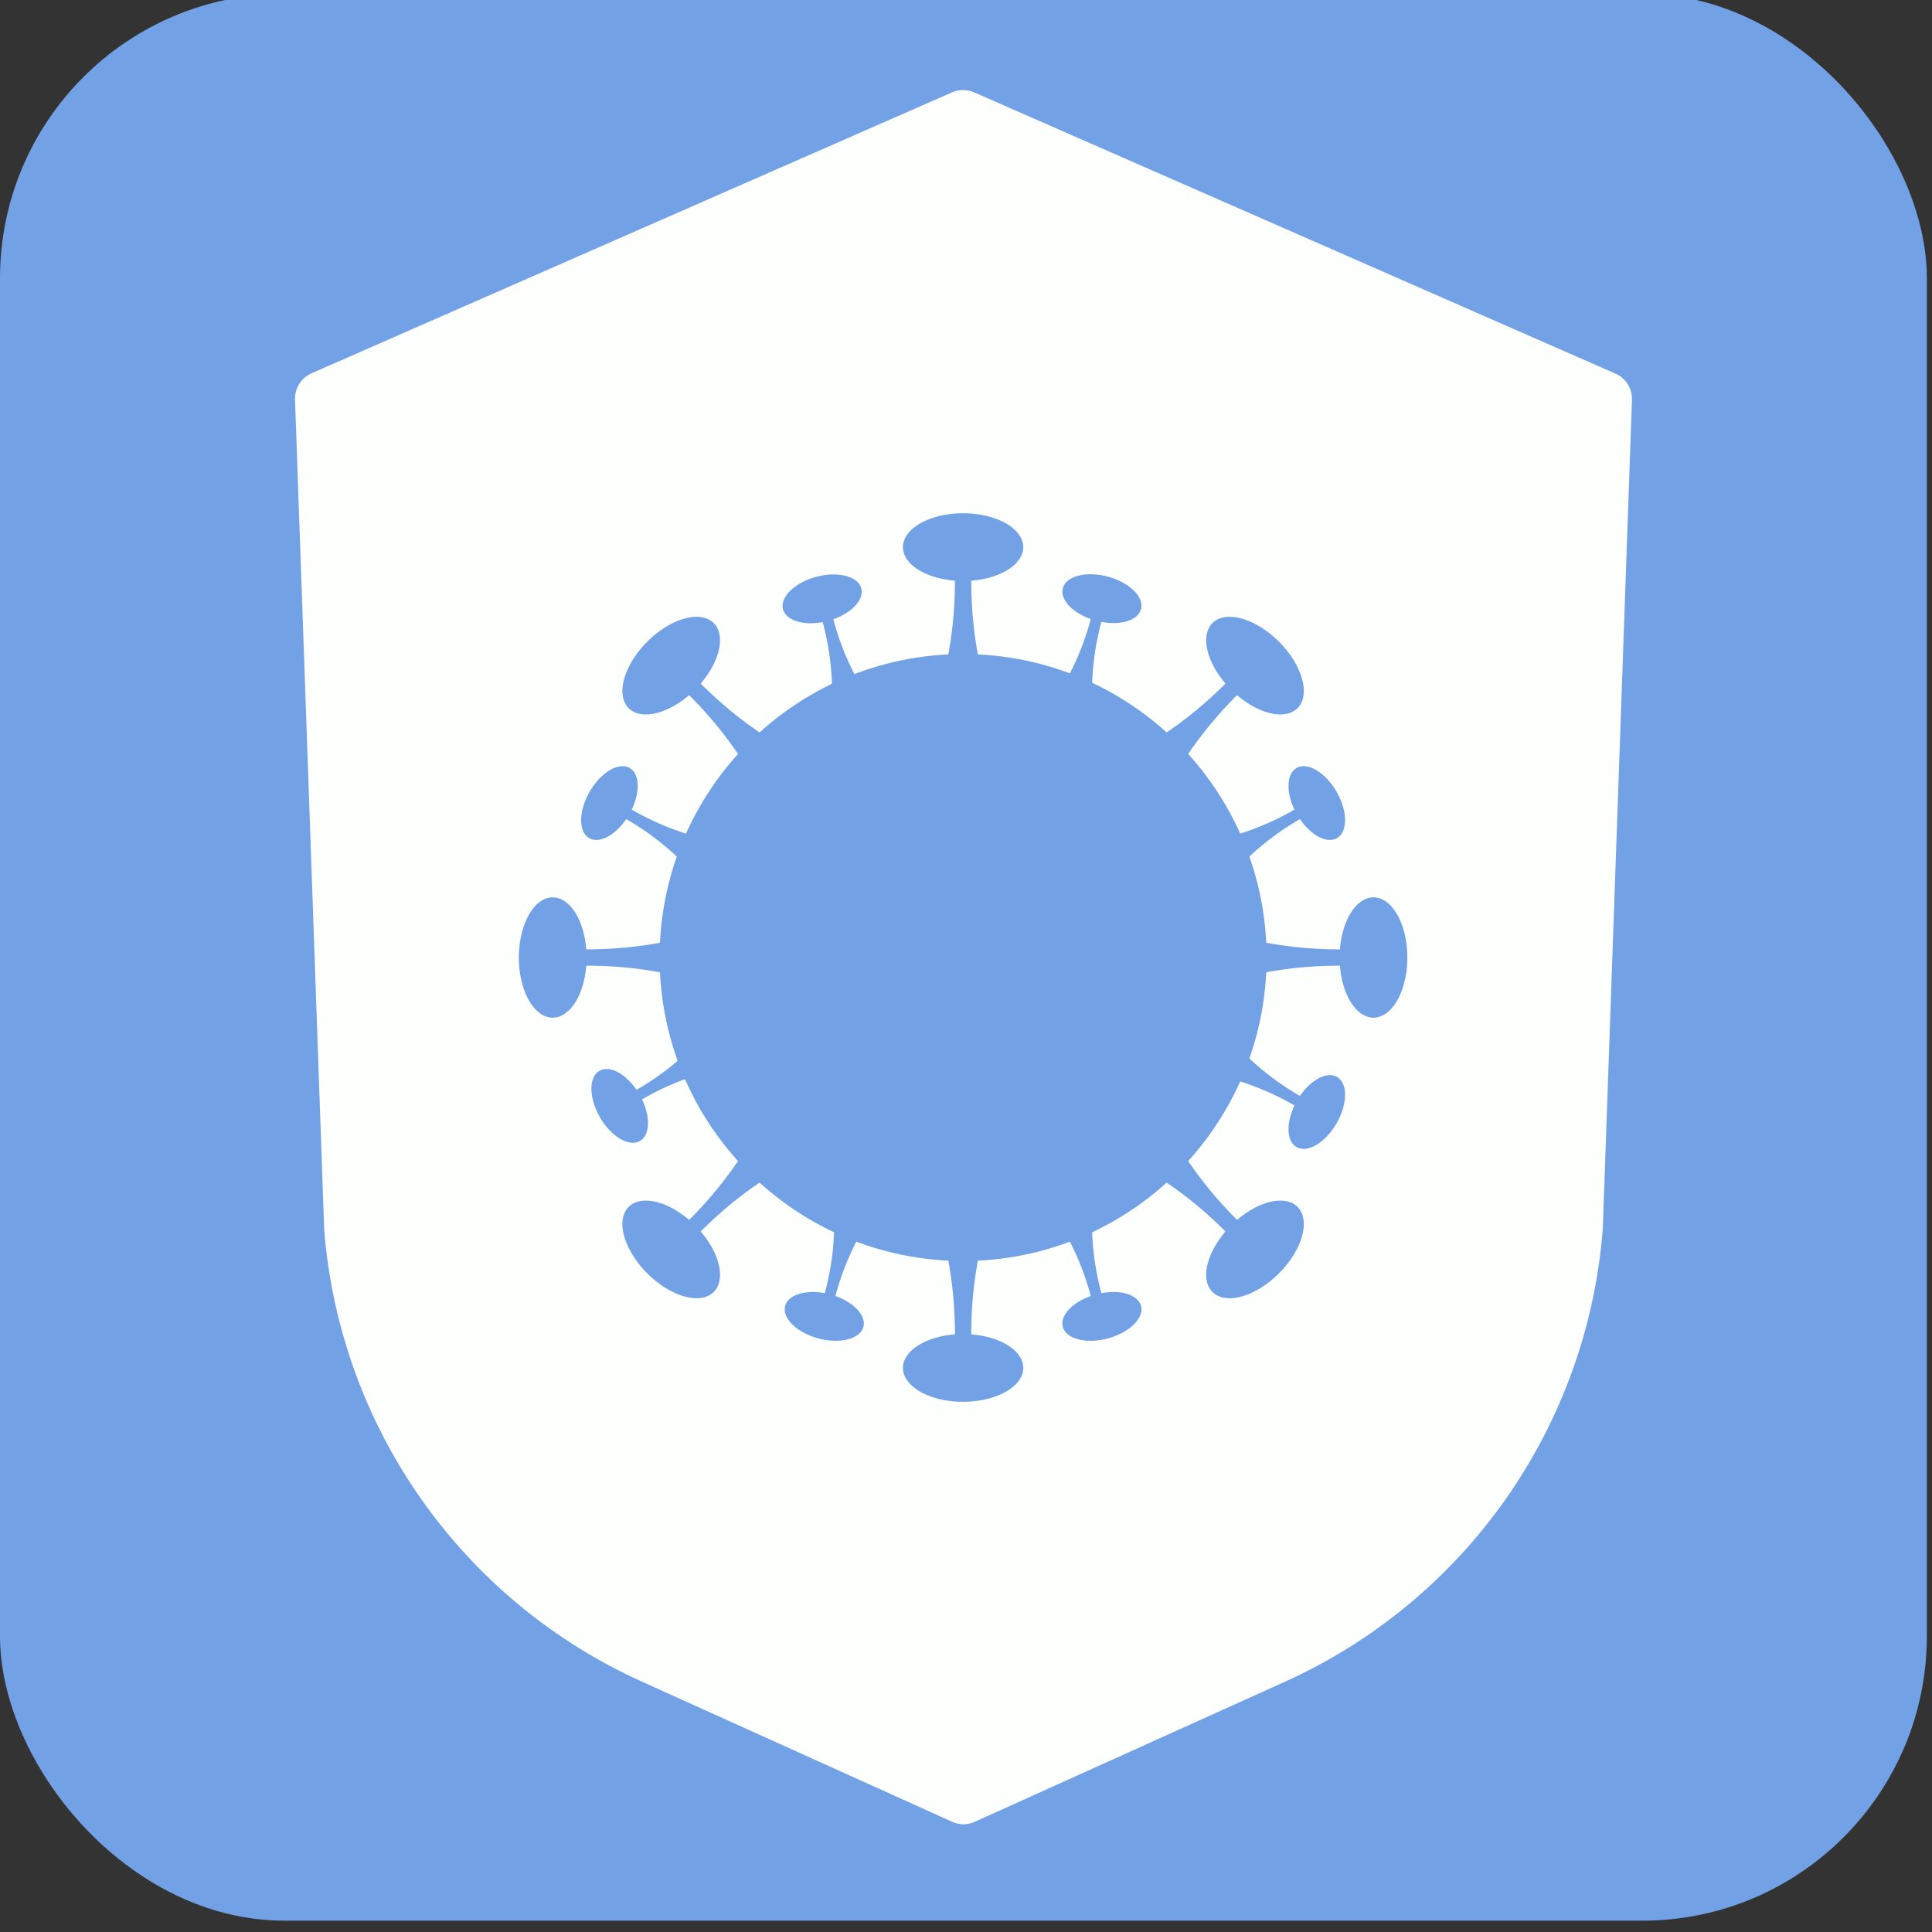 <?xml version="1.0" encoding="UTF-8" standalone="no"?>
<!-- Created with Inkscape (http://www.inkscape.org/) -->

<svg
   xmlns:dc="http://purl.org/dc/elements/1.1/"
   xmlns:cc="http://creativecommons.org/ns#"
   xmlns:rdf="http://www.w3.org/1999/02/22-rdf-syntax-ns#"
   xmlns:svg="http://www.w3.org/2000/svg"
   xmlns="http://www.w3.org/2000/svg"
   xmlns:sodipodi="http://sodipodi.sourceforge.net/DTD/sodipodi-0.dtd"
   xmlns:inkscape="http://www.inkscape.org/namespaces/inkscape"
   width="96"
   height="96"
   viewBox="0 0 25.4 25.4"
   version="1.1"
   id="svg8"
   inkscape:version="0.92.3 (2405546, 2018-03-11)"
   sodipodi:docname="icon_96x96.svg"
   inkscape:export-filename="D:\obrazy\ikonki\icon-72x72.png"
   inkscape:export-xdpi="13.500001"
   inkscape:export-ydpi="13.500001">
  <rect x="0" y="0" width="25.4" height="25.4" fill="#333333" stroke="none"/>
  <defs
     id="defs2">
    <inkscape:path-effect
       effect="skeletal"
       id="path-effect853"
       is_visible="true"
       pattern="M 0,5 C 0,2.24 2.24,0 5,0 7.76,0 10,2.24 10,5 10,7.76 7.76,10 5,10 2.24,10 0,7.76 0,5 Z"
       copytype="single_stretched"
       prop_scale="0.265"
       scale_y_rel="false"
       spacing="0"
       normal_offset="0"
       tang_offset="0"
       prop_units="false"
       vertical_pattern="false"
       fuse_tolerance="0" />
  </defs>
  <sodipodi:namedview
     id="base"
     pagecolor="#ffffff"
     bordercolor="#666666"
     borderopacity="1.0"
     inkscape:pageopacity="0"
     inkscape:pageshadow="2"
     inkscape:zoom="1.28"
     inkscape:cx="91.869455"
     inkscape:cy="239.90032"
     inkscape:document-units="mm"
     inkscape:current-layer="layer1"
     showgrid="false"
     inkscape:snap-global="true"
     inkscape:pagecheckerboard="true"
     inkscape:snap-bbox="true"
     inkscape:bbox-nodes="true"
     inkscape:bbox-paths="true"
     inkscape:snap-bbox-edge-midpoints="true"
     inkscape:snap-bbox-midpoints="true"
     inkscape:object-paths="true"
     inkscape:snap-intersection-paths="true"
     inkscape:snap-smooth-nodes="true"
     inkscape:snap-midpoints="true"
     inkscape:snap-object-midpoints="true"
     inkscape:snap-center="true"
     inkscape:snap-text-baseline="true"
     inkscape:snap-page="true"
     showguides="false"
     inkscape:guide-bbox="true"
     units="px"
     inkscape:snap-to-guides="true"
     inkscape:snap-grids="true"
     inkscape:snap-others="true"
     inkscape:window-width="958"
     inkscape:window-height="1018"
     inkscape:window-x="953"
     inkscape:window-y="0"
     inkscape:window-maximized="0">
    <sodipodi:guide
       position="-10.691,21.248"
       orientation="1,0"
       id="guide4660"
       inkscape:locked="false" />
  </sodipodi:namedview>
  <g
     inkscape:label="Layer 1"
     inkscape:groupmode="layer"
     id="layer1"
     transform="translate(0,-271.6)">
    <g
       id="g856"
       transform="matrix(0.187,0,0,0.187,5.7856245e-6,241.312)">
      <rect
         inkscape:export-ydpi="164"
         inkscape:export-xdpi="164"
         ry="20"
         y="161.533"
         x="7.1207683e-006"
         height="135.467"
         width="135.467"
         id="rect923"
         style="opacity:1;fill:#72a1e5;fill-opacity:1;stroke:none;stroke-width:20;stroke-linecap:round;stroke-linejoin:round;stroke-miterlimit:4;stroke-dasharray:none;stroke-opacity:1;paint-order:normal" />
      <g
         transform="matrix(0.149,0,0,0.149,-55.662,372.441)"
         id="g4658"
         style="fill:none">
        <path
           sodipodi:nodetypes="ccsccccccccsccccccc"
           style="fill:#fdfffc;fill-opacity:1;stroke:none;stroke-width:7.075;stroke-miterlimit:4;stroke-dasharray:none"
           inkscape:connector-curvature="0"
           d="M 1135.312,-1236.502 833.315,-1368.957 c -1.669,-0.74 -3.474,-1.122 -5.298,-1.122 -1.825,0 -3.63,0.382 -5.298,1.122 l -301.997,132.455 c -2.441,1.037 -4.508,2.792 -5.927,5.032 -1.42,2.239 -2.125,4.858 -2.02,7.508 l 13.775,391.801 c 3.641,45.717 19.492,89.619 45.899,127.116 26.406,37.497 62.398,67.215 104.216,86.048 l 146.053,65.963 c 1.71,0.816 3.58,1.239 5.475,1.239 1.894,0 3.764,-0.423 5.475,-1.239 l 146.053,-65.963 c 41.903,-18.883 77.953,-48.696 104.366,-86.311 26.412,-37.614 42.215,-81.645 45.749,-127.471 l 13.775,-391.183 c 0.08,-2.691 -0.681,-5.339 -2.166,-7.583 -1.486,-2.244 -3.628,-3.975 -6.134,-4.956 z"
           id="path4641" />
      </g>
      <g
         style="fill:#72a1e5;fill-opacity:1"
         transform="matrix(0.34,0,0,0.34,42.63,251.892)"
         id="g4639">
        <path
           sodipodi:nodetypes="sssssssssssssssss"
           inkscape:connector-curvature="0"
           id="path847"
           d="m 136.518,-66.487 c 0,8.664 -1.756,16.918 -4.931,24.426 -3.175,7.507 -7.77,14.268 -13.448,19.946 -5.678,5.678 -12.439,10.273 -19.946,13.448 -7.507,3.175 -15.762,4.931 -24.426,4.931 -8.664,0 -16.918,-1.756 -24.426,-4.931 C 41.833,-11.842 35.072,-16.437 29.394,-22.115 23.717,-27.793 19.122,-34.553 15.946,-42.061 12.771,-49.568 11.015,-57.822 11.015,-66.487 c 0,-8.664 1.756,-16.918 4.931,-24.426 3.175,-7.507 7.77,-14.268 13.448,-19.946 5.678,-5.678 12.439,-10.273 19.946,-13.448 7.507,-3.175 15.762,-4.931 24.426,-4.931 8.664,0 16.918,1.756 24.426,4.931 7.507,3.175 14.268,7.77 19.946,13.448 5.678,5.678 10.273,12.439 13.448,19.946 3.175,7.507 4.931,15.762 4.931,24.426 z"
           style="opacity:1;fill:#72a1e5;fill-opacity:1;stroke:none;stroke-width:18.343;stroke-linecap:round;stroke-linejoin:round;stroke-miterlimit:4;stroke-dasharray:none;stroke-opacity:1;paint-order:normal" />
        <path
           inkscape:connector-curvature="0"
           id="path849"
           d="m 73.767,-158.349 a 12.44,7.006 0 0 0 -12.44,7.005 12.44,7.006 0 0 0 10.752,6.933 c 0.006,12.906 -2.775,23.373 -6.58,32.944 h 16.535 c -3.805,-9.571 -6.586,-20.038 -6.579,-32.944 a 12.44,7.006 0 0 0 10.752,-6.933 12.44,7.006 0 0 0 -12.44,-7.005 z"
           style="opacity:1;fill:#72a1e5;fill-opacity:1;stroke:none;stroke-width:13.017;stroke-linecap:round;stroke-linejoin:round;stroke-miterlimit:4;stroke-dasharray:none;stroke-opacity:1;paint-order:normal" />
        <path
           style="opacity:1;fill:#72a1e5;fill-opacity:1;stroke:none;stroke-width:13.017;stroke-linecap:round;stroke-linejoin:round;stroke-miterlimit:4;stroke-dasharray:none;stroke-opacity:1;paint-order:normal"
           d="M 73.767,25.375 A 12.44,7.006 0 0 1 61.327,18.37 12.44,7.006 0 0 1 72.079,11.437 c 0.006,-12.906 -2.775,-23.373 -6.58,-32.944 H 82.034 C 78.229,-11.935 75.448,-1.469 75.454,11.437 a 12.44,7.006 0 0 1 10.752,6.933 12.44,7.006 0 0 1 -12.44,7.005 z"
           id="path868"
           inkscape:connector-curvature="0" />
        <path
           inkscape:connector-curvature="0"
           id="path870"
           d="m 165.628,-66.487 a 7.006,12.44 0 0 1 -7.005,12.44 7.006,12.44 0 0 1 -6.933,-10.752 c -12.906,-0.006 -23.373,2.775 -32.944,6.58 v -16.535 c 9.571,3.805 20.038,6.586 32.944,6.579 a 7.006,12.44 0 0 1 6.933,-10.752 7.006,12.44 0 0 1 7.005,12.44 z"
           style="opacity:1;fill:#72a1e5;fill-opacity:1;stroke:none;stroke-width:13.017;stroke-linecap:round;stroke-linejoin:round;stroke-miterlimit:4;stroke-dasharray:none;stroke-opacity:1;paint-order:normal" />
        <path
           style="opacity:1;fill:#72a1e5;fill-opacity:1;stroke:none;stroke-width:13.017;stroke-linecap:round;stroke-linejoin:round;stroke-miterlimit:4;stroke-dasharray:none;stroke-opacity:1;paint-order:normal"
           d="m -18.096,-66.487 a 7.006,12.44 0 0 0 7.005,12.44 7.006,12.44 0 0 0 6.933,-10.752 c 12.906,-0.006 23.373,2.775 32.944,6.58 v -16.535 c -9.571,3.805 -20.038,6.586 -32.944,6.579 a 7.006,12.44 0 0 0 -6.933,-10.752 7.006,12.44 0 0 0 -7.005,12.44 z"
           id="path872"
           inkscape:connector-curvature="0" />
        <path
           inkscape:connector-curvature="0"
           id="path874"
           d="m 8.458,-131.795 a 7.006,12.44 45 0 0 -3.843,13.75 7.006,12.44 45 0 0 12.505,-2.701 c 9.13,9.122 14.565,18.489 18.642,27.947 l 11.692,-11.692 c -9.458,-4.077 -18.826,-9.512 -27.947,-18.642 a 7.006,12.44 45 0 0 2.7,-12.505 7.006,12.44 45 0 0 -13.75,3.843 z"
           style="opacity:1;fill:#72a1e5;fill-opacity:1;stroke:none;stroke-width:13.017;stroke-linecap:round;stroke-linejoin:round;stroke-miterlimit:4;stroke-dasharray:none;stroke-opacity:1;paint-order:normal" />
        <path
           style="opacity:1;fill:#72a1e5;fill-opacity:1;stroke:none;stroke-width:13.017;stroke-linecap:round;stroke-linejoin:round;stroke-miterlimit:4;stroke-dasharray:none;stroke-opacity:1;paint-order:normal"
           d="m 139.075,-131.795 a 12.44,7.006 45 0 1 3.843,13.75 12.44,7.006 45 0 1 -12.505,-2.701 c -9.13,9.122 -14.565,18.489 -18.642,27.947 l -11.692,-11.692 c 9.458,-4.077 18.826,-9.512 27.947,-18.642 a 12.44,7.006 45 0 1 -2.7,-12.505 12.44,7.006 45 0 1 13.75,3.843 z"
           id="path876"
           inkscape:connector-curvature="0" />
        <path
           inkscape:connector-curvature="0"
           id="path878"
           d="m 139.075,-1.178 a 7.006,12.44 45 0 0 3.843,-13.75 7.006,12.44 45 0 0 -12.505,2.701 c -9.13,-9.122 -14.565,-18.489 -18.642,-27.947 l -11.692,11.692 c 9.458,4.077 18.826,9.512 27.947,18.642 a 7.006,12.44 45 0 0 -2.7,12.505 7.006,12.44 45 0 0 13.75,-3.843 z"
           style="opacity:1;fill:#72a1e5;fill-opacity:1;stroke:none;stroke-width:13.017;stroke-linecap:round;stroke-linejoin:round;stroke-miterlimit:4;stroke-dasharray:none;stroke-opacity:1;paint-order:normal" />
        <path
           style="opacity:1;fill:#72a1e5;fill-opacity:1;stroke:none;stroke-width:13.017;stroke-linecap:round;stroke-linejoin:round;stroke-miterlimit:4;stroke-dasharray:none;stroke-opacity:1;paint-order:normal"
           d="M 8.458,-1.178 A 12.44,7.006 45 0 1 4.615,-14.928 12.44,7.006 45 0 1 17.121,-12.227 c 9.13,-9.122 14.565,-18.489 18.642,-27.947 l 11.692,11.692 c -9.458,4.077 -18.826,9.512 -27.947,18.642 A 12.44,7.006 45 0 1 22.208,2.665 12.44,7.006 45 0 1 8.458,-1.178 Z"
           id="path880"
           inkscape:connector-curvature="0" />
        <path
           inkscape:connector-curvature="0"
           id="path882"
           d="m -1.321,-33.452 a 8.372,4.715 60 0 1 -0.103,-9.608 8.372,4.715 60 0 1 7.659,3.934 C 13.759,-43.465 18.924,-48.608 23.222,-54.047 l 5.564,9.637 c -6.859,1.003 -13.895,2.904 -21.415,7.251 a 8.372,4.715 60 0 1 -0.423,8.6 8.372,4.715 60 0 1 -8.269,-4.893 z"
           style="opacity:1;fill:#72a1e5;fill-opacity:1;stroke:none;stroke-width:8.761;stroke-linecap:round;stroke-linejoin:round;stroke-miterlimit:4;stroke-dasharray:none;stroke-opacity:1;paint-order:normal" />
        <path
           style="opacity:1;fill:#72a1e5;fill-opacity:1;stroke:none;stroke-width:8.761;stroke-linecap:round;stroke-linejoin:round;stroke-miterlimit:4;stroke-dasharray:none;stroke-opacity:1;paint-order:normal"
           d="m 150.982,-100.783 a 8.372,4.715 60 0 1 0.103,9.608 8.372,4.715 60 0 1 -7.659,-3.934 c -7.524,4.34 -12.689,9.482 -16.987,14.921 l -5.564,-9.637 c 6.859,-1.003 13.895,-2.904 21.415,-7.251 a 8.372,4.715 60 0 1 0.423,-8.6 8.372,4.715 60 0 1 8.269,4.893 z"
           id="path884"
           inkscape:connector-curvature="0" />
        <path
           inkscape:connector-curvature="0"
           id="path886"
           d="m 150.982,-32.19 a 4.715,8.372 30 0 0 0.103,-9.608 4.715,8.372 30 0 0 -7.659,3.934 c -7.524,-4.34 -12.689,-9.482 -16.987,-14.921 l -5.564,9.637 c 6.859,1.003 13.895,2.904 21.415,7.251 a 4.715,8.372 30 0 0 0.423,8.6 4.715,8.372 30 0 0 8.269,-4.893 z"
           style="opacity:1;fill:#72a1e5;fill-opacity:1;stroke:none;stroke-width:8.761;stroke-linecap:round;stroke-linejoin:round;stroke-miterlimit:4;stroke-dasharray:none;stroke-opacity:1;paint-order:normal" />
        <path
           style="opacity:1;fill:#72a1e5;fill-opacity:1;stroke:none;stroke-width:8.761;stroke-linecap:round;stroke-linejoin:round;stroke-miterlimit:4;stroke-dasharray:none;stroke-opacity:1;paint-order:normal"
           d="m -3.449,-100.783 a 4.715,8.372 30 0 0 -0.103,9.608 4.715,8.372 30 0 0 7.659,-3.934 c 7.524,4.34 12.689,9.482 16.987,14.921 l 5.564,-9.637 c -6.859,-1.003 -13.895,-2.904 -21.415,-7.251 a 4.715,8.372 30 0 0 -0.423,-8.6 4.715,8.372 30 0 0 -8.269,4.893 z"
           id="path888"
           inkscape:connector-curvature="0" />
        <path
           inkscape:connector-curvature="0"
           id="path890"
           d="m 43.399,-145.203 a 4.715,8.372 75 0 0 -6.867,6.721 4.715,8.372 75 0 0 8.198,2.634 c 2.252,8.389 2.267,15.677 1.461,22.562 l 10.749,-2.88 c -4.141,-5.559 -7.772,-11.879 -10.016,-20.27 a 4.715,8.372 75 0 0 5.782,-6.38 4.715,8.372 75 0 0 -9.307,-2.387 z"
           style="opacity:1;fill:#72a1e5;fill-opacity:1;stroke:none;stroke-width:8.761;stroke-linecap:round;stroke-linejoin:round;stroke-miterlimit:4;stroke-dasharray:none;stroke-opacity:1;paint-order:normal" />
        <path
           style="opacity:1;fill:#72a1e5;fill-opacity:1;stroke:none;stroke-width:8.761;stroke-linecap:round;stroke-linejoin:round;stroke-miterlimit:4;stroke-dasharray:none;stroke-opacity:1;paint-order:normal"
           d="m 103.69,12.272 a 4.715,8.372 75 0 0 6.867,-6.721 4.715,8.372 75 0 0 -8.197,-2.634 c -2.252,-8.389 -2.267,-15.677 -1.461,-22.562 l -10.749,2.88 c 4.141,5.559 7.772,11.879 10.016,20.27 a 4.715,8.372 75 0 0 -5.782,6.38 4.715,8.372 75 0 0 9.307,2.387 z"
           id="path894"
           inkscape:connector-curvature="0" />
        <path
           inkscape:connector-curvature="0"
           id="path896"
           d="m 103.69,-145.245 a 8.372,4.715 15 0 1 6.867,6.721 8.372,4.715 15 0 1 -8.197,2.634 c -2.252,8.389 -2.267,15.677 -1.461,22.562 l -10.749,-2.88 c 4.141,-5.559 7.772,-11.879 10.016,-20.27 a 8.372,4.715 15 0 1 -5.782,-6.38 8.372,4.715 15 0 1 9.307,-2.387 z"
           style="opacity:1;fill:#72a1e5;fill-opacity:1;stroke:none;stroke-width:8.761;stroke-linecap:round;stroke-linejoin:round;stroke-miterlimit:4;stroke-dasharray:none;stroke-opacity:1;paint-order:normal" />
        <path
           style="opacity:1;fill:#72a1e5;fill-opacity:1;stroke:none;stroke-width:8.761;stroke-linecap:round;stroke-linejoin:round;stroke-miterlimit:4;stroke-dasharray:none;stroke-opacity:1;paint-order:normal"
           d="M 43.843,12.272 A 8.372,4.715 15 0 1 36.976,5.551 8.372,4.715 15 0 1 45.173,2.917 c 2.252,-8.389 2.267,-15.677 1.461,-22.562 l 10.749,2.88 c -4.141,5.559 -7.772,11.879 -10.016,20.27 a 8.372,4.715 15 0 1 5.782,6.38 8.372,4.715 15 0 1 -9.307,2.387 z"
           id="path898"
           inkscape:connector-curvature="0" />
      </g>
    </g>
  </g>
</svg>
